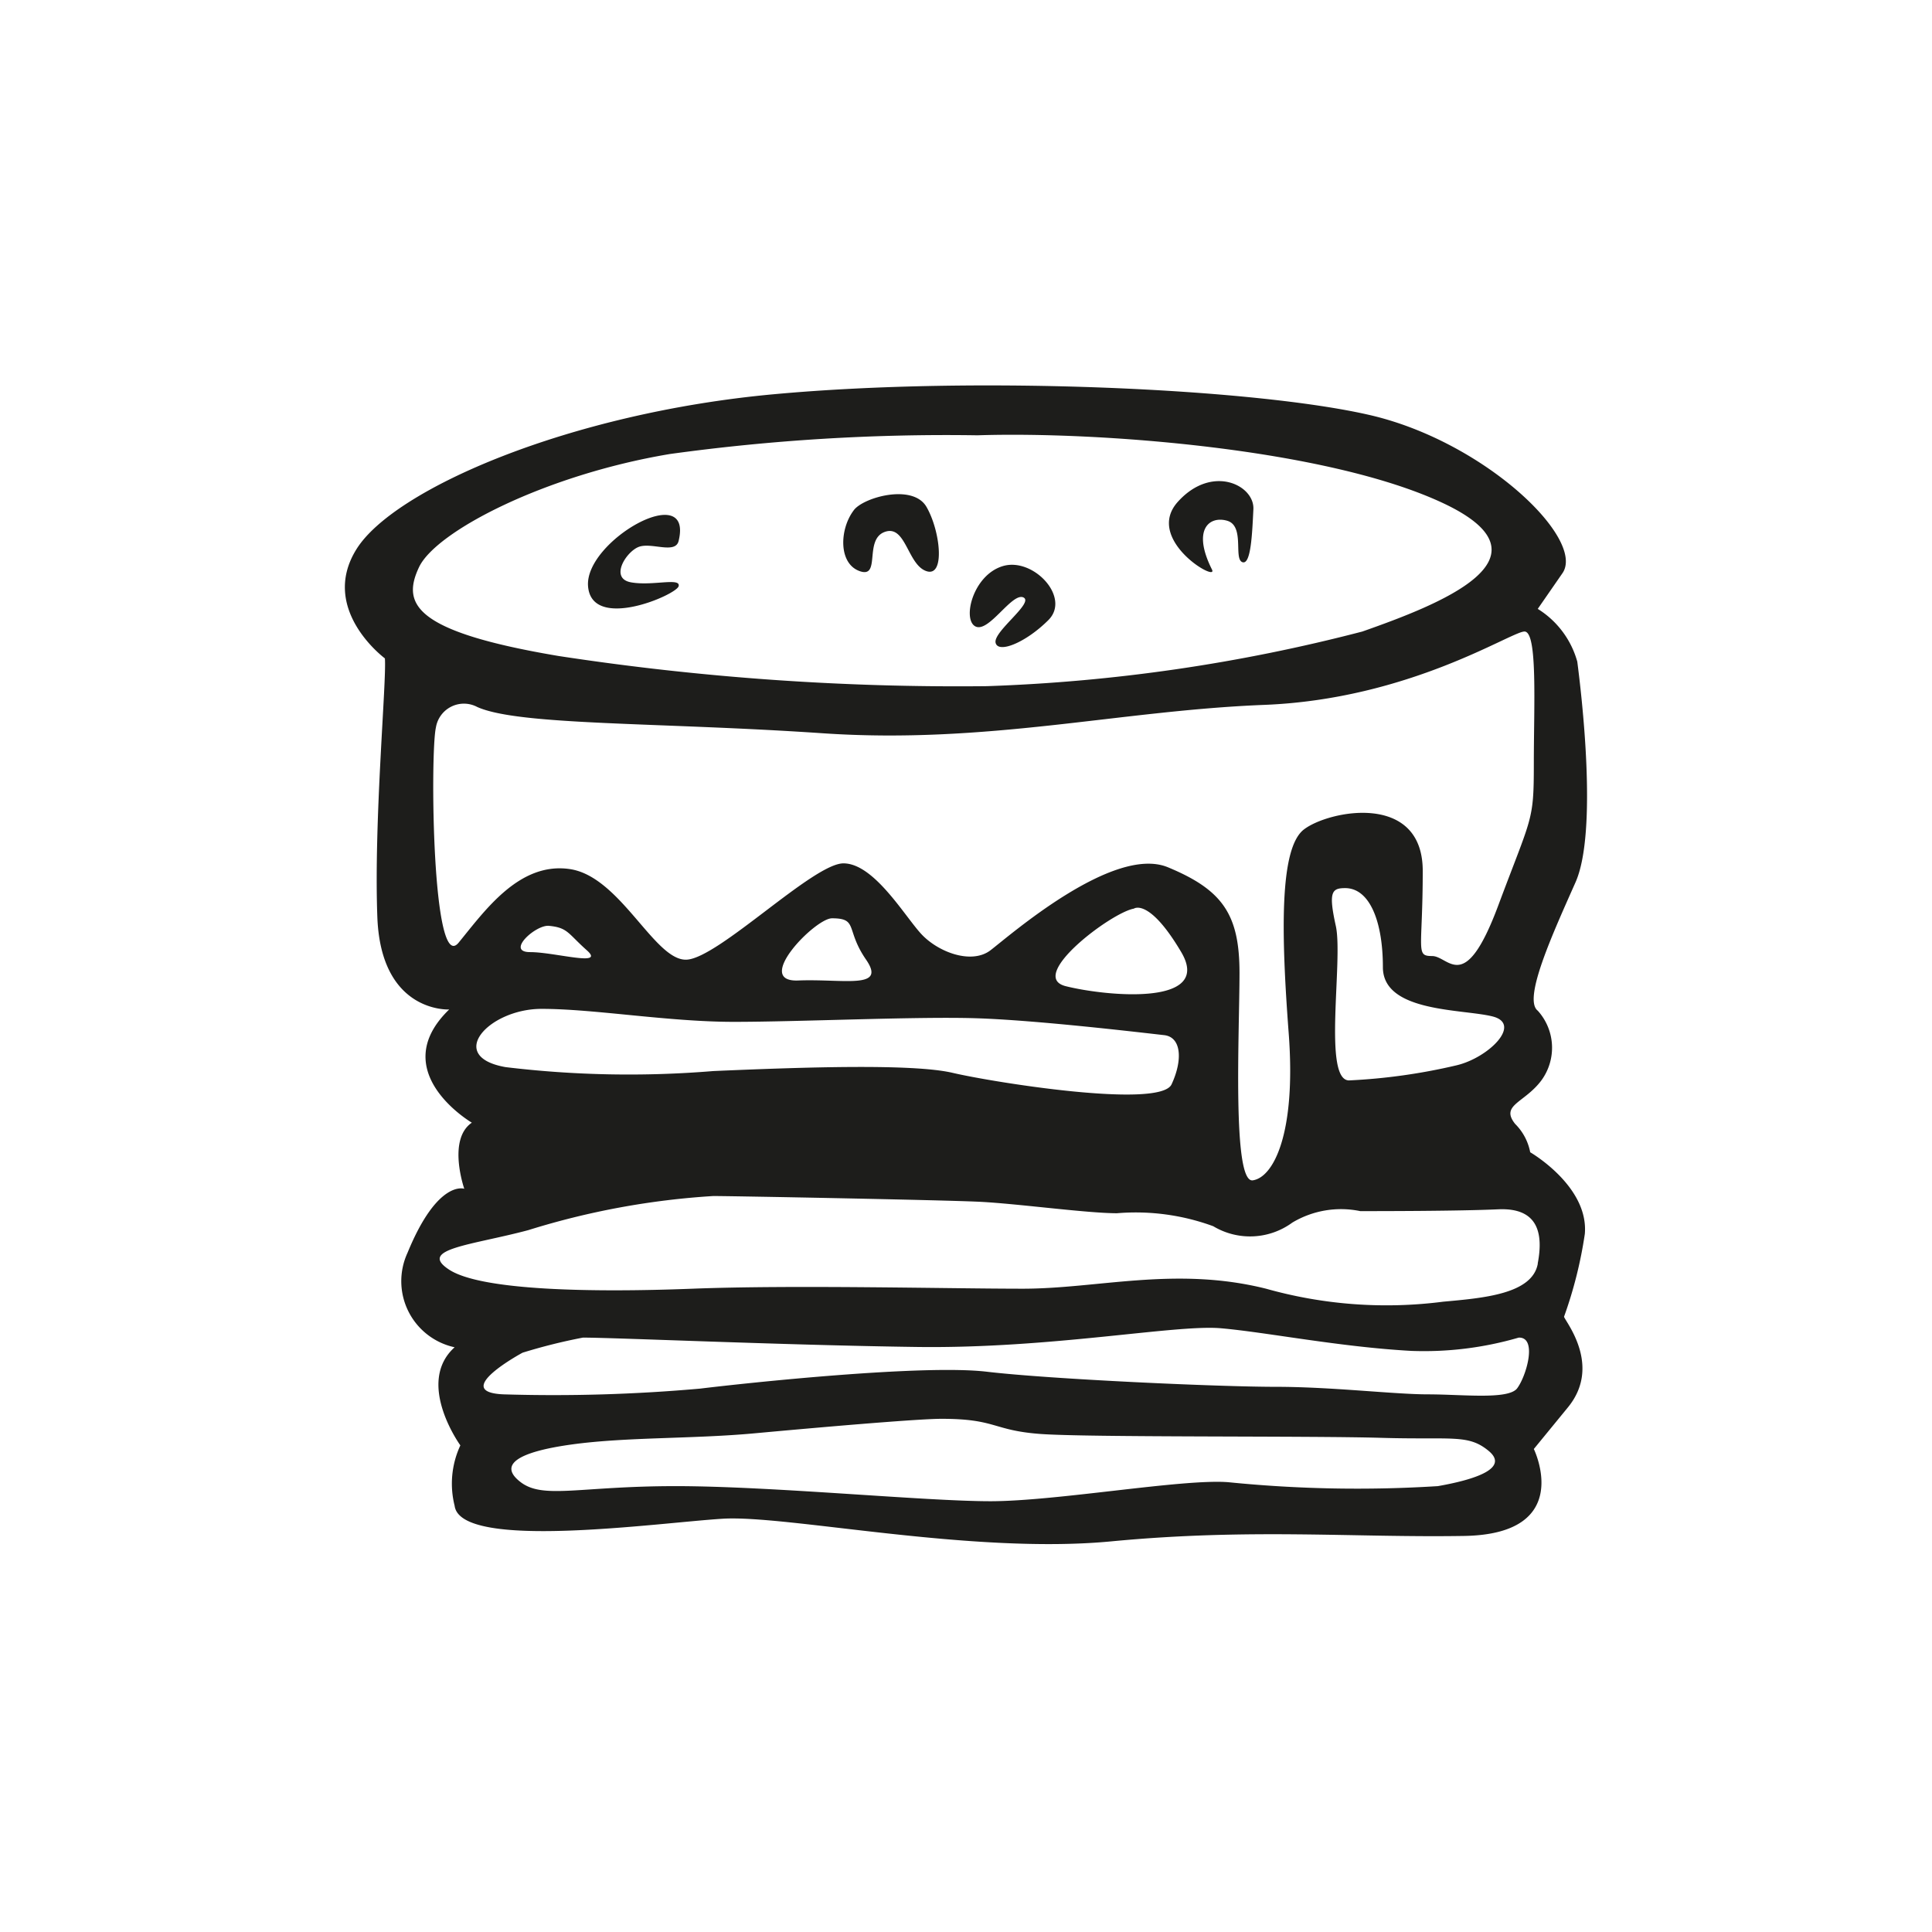 <svg height="64" viewBox="0 0 64 64" width="64" xmlns="http://www.w3.org/2000/svg"><path d="m50.69 38.17a1.8 1.8 0 0 0 -.5-.94c-.5-.63.31-.69.87-1.44a1.83 1.83 0 0 0 -.12-2.31c-.5-.38.5-2.56 1.25-4.25s.19-6.31.06-7.31a3 3 0 0 0 -1.31-1.75l.81-1.17c.81-1.12-2.56-4.37-6.37-5.25s-13-1.31-19.75-.69-12.57 3.13-13.82 5.13.94 3.62.94 3.62c.06.75-.37 5.38-.25 8.57s2.38 3.06 2.38 3.06c-2.13 2.06.75 3.75.75 3.75-.82.56-.25 2.19-.25 2.19s-.88-.32-1.88 2.12a2.24 2.24 0 0 0 1.56 3.13c-1.31 1.18.19 3.25.19 3.25a3 3 0 0 0 -.19 2c.19 1.5 6.75.56 8.88.43s8.25 1.19 12.87.75 8-.12 11.69-.18 2.31-2.88 2.31-2.88l1.13-1.38c1.12-1.37-.06-2.81-.13-3a14.19 14.19 0 0 0 .69-2.75c.13-1.58-1.81-2.7-1.81-2.7zm-36.81-19.38c.56-1.19 4.18-3.06 8.31-3.75a67 67 0 0 1 10.19-.62c3.93-.13 11.56.43 15.43 2.25s-.18 3.37-2.68 4.25a56.9 56.9 0 0 1 -12.44 1.81 87.51 87.51 0 0 1 -14.19-1c-4.81-.81-5.19-1.73-4.62-2.94zm1.31 12.44c-.88 1.06-.94-6.31-.75-7.13a.94.94 0 0 1 1.37-.68c1.38.62 6 .5 11.44.87s9.81-.75 14.63-.94 8.18-2.43 8.62-2.43.31 2.43.31 4.37-.06 1.71-1.18 4.71-1.63 1.67-2.19 1.67-.31-.19-.31-2.82-3.13-2-3.94-1.37-.75 3.44-.5 6.75-.5 4.77-1.19 4.87-.44-4.93-.44-6.87-.56-2.75-2.37-3.5-5.25 2.27-5.88 2.75-1.75.06-2.31-.56-1.56-2.32-2.56-2.32-4.13 3.13-5.19 3.19-2.19-2.75-3.87-3-2.82 1.38-3.69 2.44zm29.06-.56c-.25-1.13-.13-1.25.31-1.25.82 0 1.25 1.12 1.25 2.62s2.63 1.38 3.63 1.63-.13 1.37-1.19 1.62a19.48 19.48 0 0 1 -3.56.5c-.88 0-.19-4-.44-5.12zm-26.31 2.75c1.75 0 4.19.43 6.37.43s6-.18 8-.12 5.45.47 6.25.56c.57.06.63.81.25 1.63s-5.93-.07-7.25-.38-4.93-.19-7.93-.06a34.09 34.09 0 0 1 -6.88-.13c-2-.35-.56-1.93 1.19-1.93zm.25-2.75c.62.06.62.25 1.25.81s-1.06.06-1.88.06.19-.92.63-.87zm9.37-.25c.88 0 .44.37 1.13 1.37s-.75.63-2.25.69.56-2.06 1.12-2.06zm7.75 2.25c-1.31-.32 1.5-2.44 2.25-2.57 0 0 .5-.37 1.57 1.44s-2.5 1.46-3.82 1.13zm12.32 16.56a42.7 42.7 0 0 1 -6.94-.13c-1.5-.12-5.69.63-7.88.63s-7.25-.5-10.43-.5-4.38.44-5.13-.13-.12-1 1.69-1.25 4-.18 6.06-.37 5.38-.48 6.19-.48c1.81 0 1.69.38 3.25.5s8.94.06 11.31.13 2.88-.13 3.56.43-.37.94-1.68 1.17zm2.62-3.23c-.31.37-1.81.19-2.94.19s-3.18-.25-5.06-.25-7.44-.25-9.56-.5-7.94.37-9.5.56a54.81 54.81 0 0 1 -6.5.19c-1.81-.07.62-1.38.62-1.38a18.63 18.63 0 0 1 2-.5c1.07 0 6.63.25 11.07.31s8.56-.75 10.06-.62 3.94.62 6.31.75a11.21 11.21 0 0 0 3.56-.44c.63-.02.25 1.29-.06 1.69zm.69-4.13c-.19 1-1.81 1.13-3.13 1.25a14.71 14.71 0 0 1 -5.87-.43c-3-.75-5.56 0-8.06 0s-7.57-.13-10.94 0-7 .06-8.06-.63.75-.81 2.62-1.31a25.86 25.86 0 0 1 6.13-1.13c.62 0 7.56.13 8.81.19s3.56.38 4.56.38a7.45 7.45 0 0 1 3.19.43 2.37 2.37 0 0 0 2.62-.12 3.14 3.14 0 0 1 2.25-.38c.63 0 3.25 0 4.57-.06s1.5.79 1.31 1.79zm-28.46-22.45c.08-.3-.87 0-1.58-.13s-.17-1 .25-1.17 1.22.25 1.33-.2c.5-2.05-3.12 0-3 1.5s2.92.29 3 0zm6-.5c.71.25.13-1.05.83-1.3s.75 1.09 1.38 1.3.46-1.34 0-2.13-2.14-.3-2.42.13c-.46.62-.5 1.75.21 2zm5.42.87c.37.17-1 1.13-.92 1.5s1 0 1.75-.75-.5-2.08-1.5-1.79-1.36 1.77-.92 2 1.21-1.13 1.59-.96zm6.25-.92c-.67-1.33-.09-1.79.5-1.62s.21 1.25.5 1.37.33-.95.37-1.75-1.37-1.5-2.5-.25 1.34 2.69 1.13 2.25z" fill="#1d1d1b"/></svg>